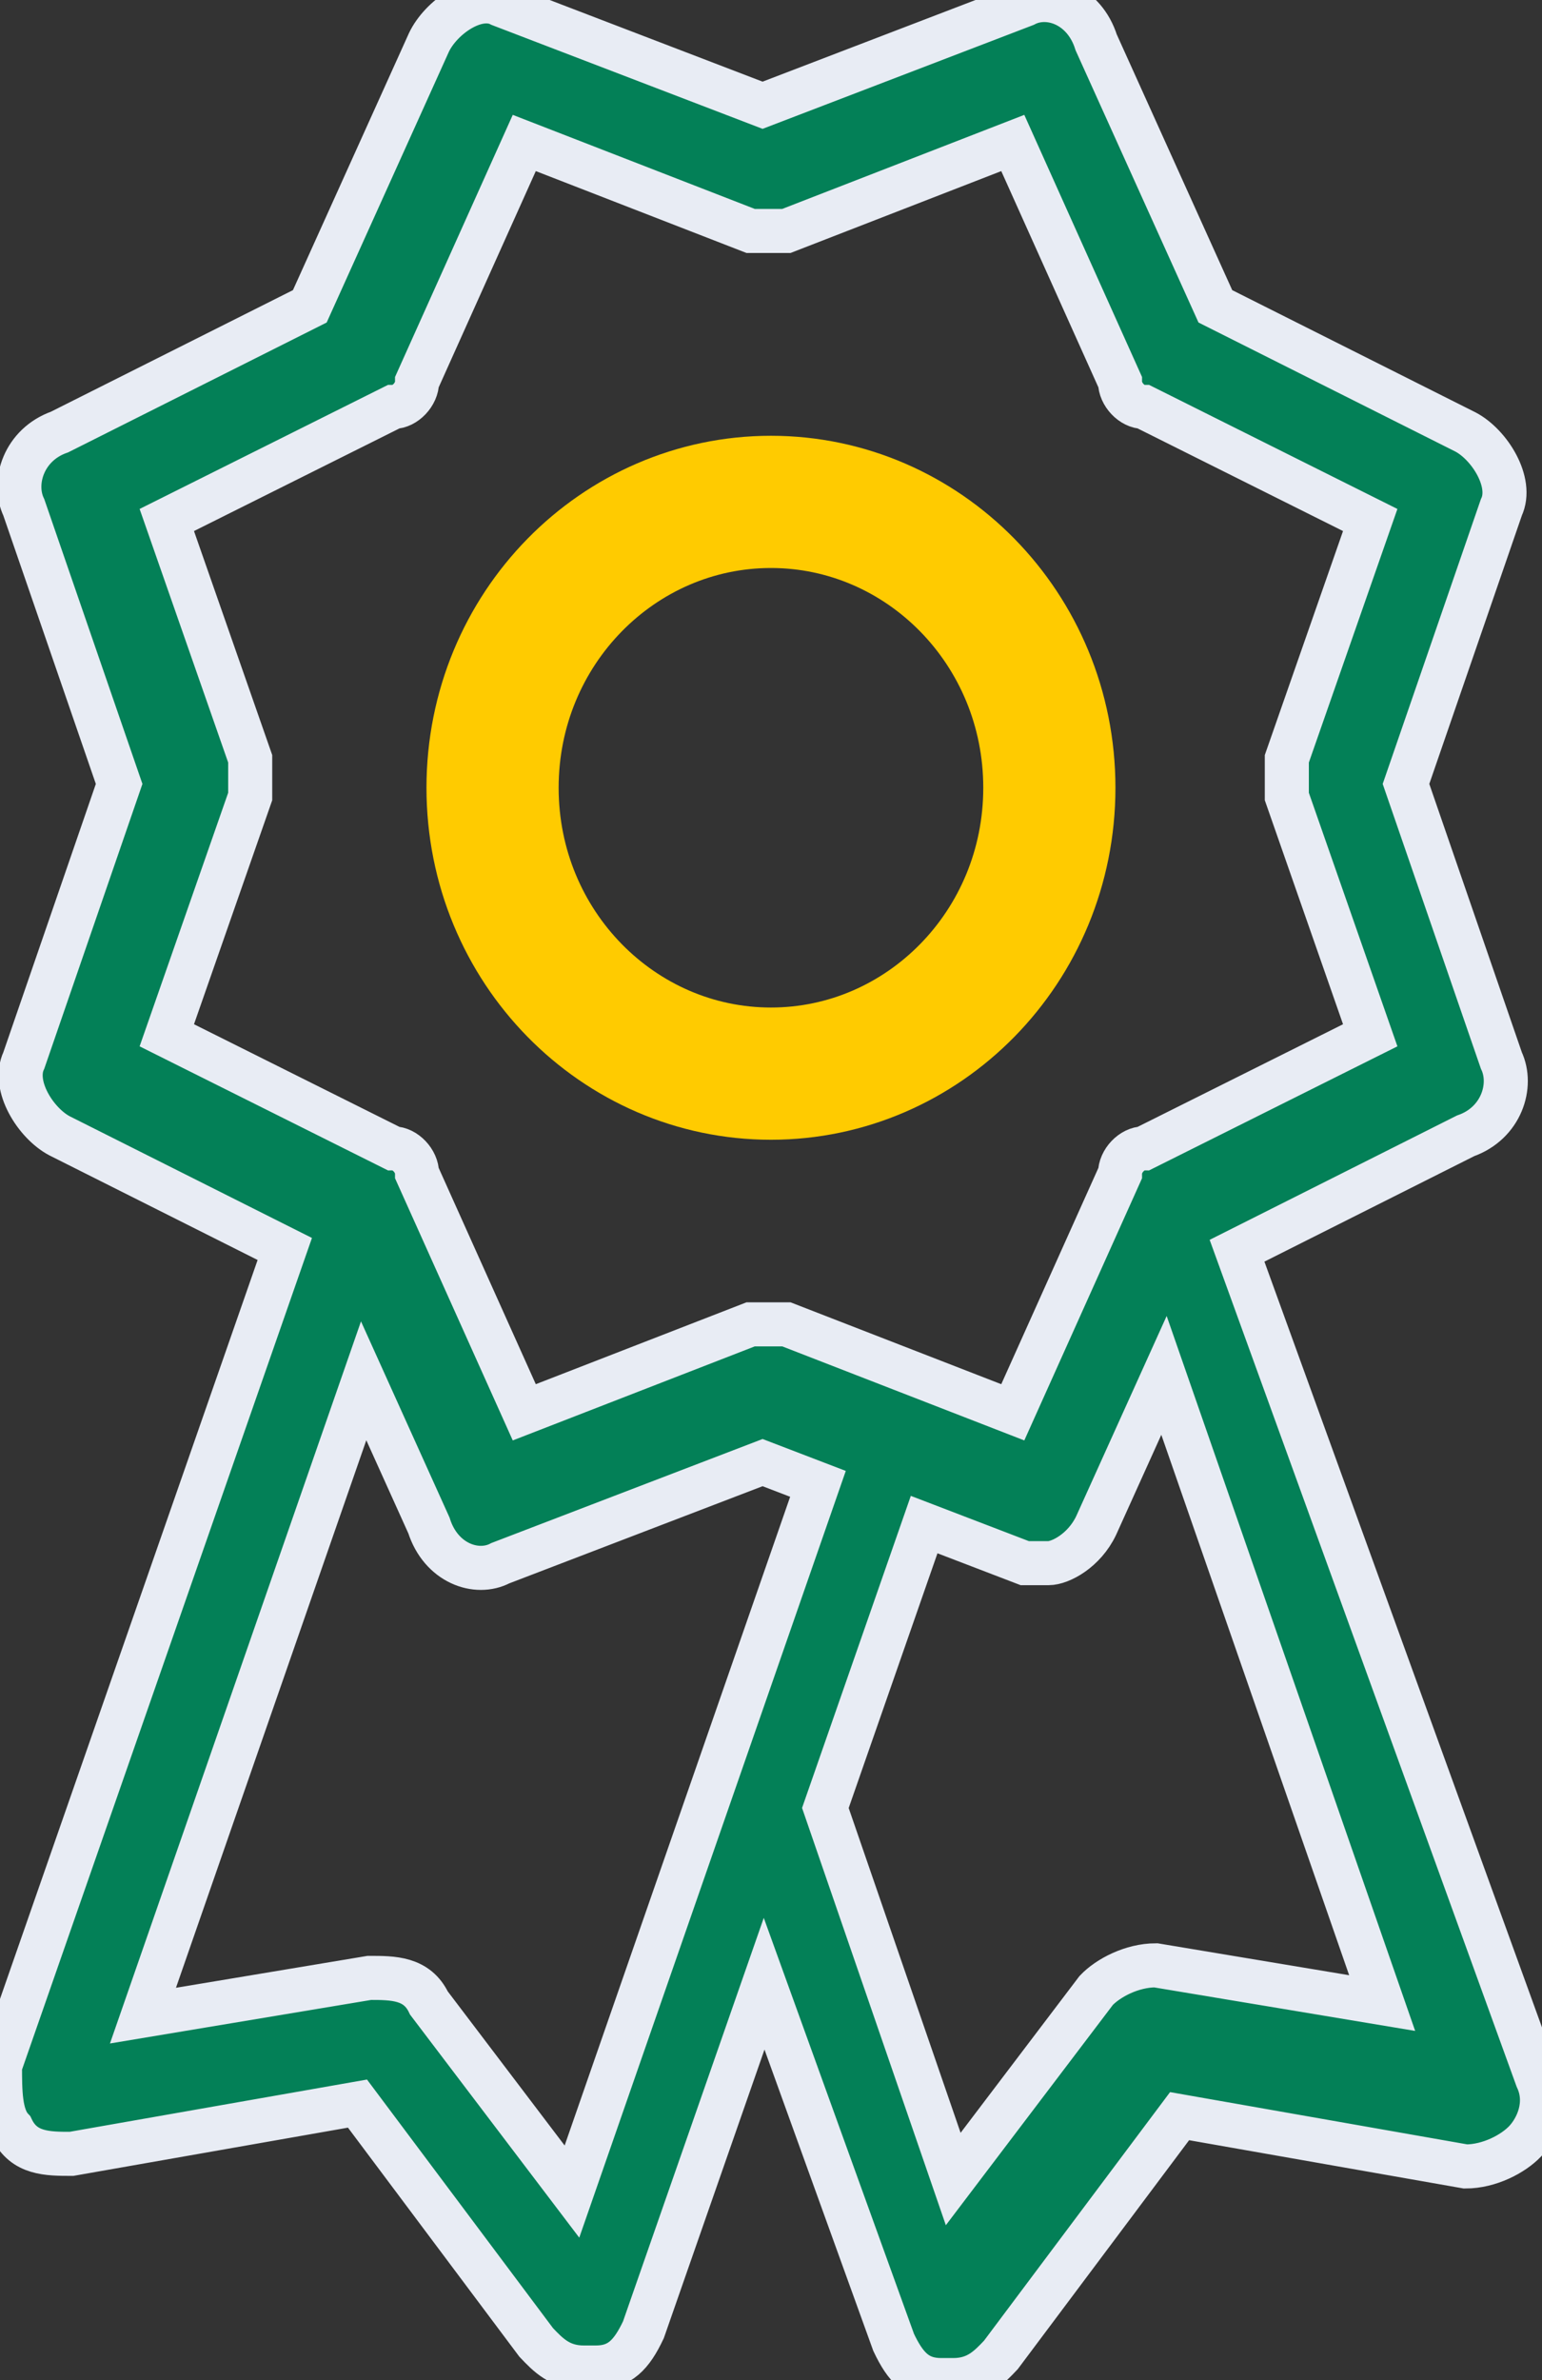 <svg width="35" height="54" viewBox="0 0 35 54" fill="none" xmlns="http://www.w3.org/2000/svg">
<rect x="0" y="0" width="35" height="54" fill="#333333" stroke="none"/>
<path d="M34.888 47.156L28.078 28.377L33.265 25.77C34.077 25.485 34.347 24.63 34.077 24.059L31.913 17.786L34.077 11.513C34.347 10.943 33.806 10.087 33.265 9.802L27.586 6.95L24.881 0.962C24.611 0.107 23.8 -0.178 23.259 0.107L17.309 2.388L11.359 0.107C10.818 -0.178 10.007 0.392 9.736 0.962L7.032 6.95L1.352 9.802C0.541 10.087 0.27 10.943 0.541 11.513L2.704 17.786L0.541 24.059C0.27 24.63 0.811 25.485 1.352 25.77L6.464 28.337L0 46.871C0 47.442 0 48.012 0.27 48.297C0.541 48.867 1.082 48.867 1.623 48.867L8.114 47.727L12.17 53.145C12.441 53.43 12.711 53.715 13.252 53.715H13.522C14.063 53.715 14.334 53.43 14.604 52.859L17.344 45.007L20.284 53.145C20.554 53.715 20.824 54 21.365 54H21.636C22.177 54 22.447 53.715 22.717 53.43L26.774 48.012L33.265 49.153C33.806 49.153 34.347 48.867 34.617 48.582C34.888 48.297 35.158 47.727 34.888 47.156ZM3.786 11.798L8.925 9.232C9.195 9.232 9.466 8.947 9.466 8.661L11.9 3.244L17.038 5.24H17.849L22.988 3.244L25.422 8.661C25.422 8.947 25.692 9.232 25.963 9.232L31.101 11.798L29.208 17.216V18.071L31.101 23.489L25.963 26.055C25.692 26.055 25.422 26.34 25.422 26.625L22.988 32.043L17.849 30.047H17.309H17.038L11.9 32.043L9.466 26.625C9.466 26.34 9.195 26.055 8.925 26.055L3.786 23.489L5.679 18.071V17.216L3.786 11.798ZM12.982 49.723L9.736 45.446C9.466 44.875 8.925 44.875 8.384 44.875L3.245 45.731L8.254 31.328L9.736 34.61C10.007 35.465 10.818 35.751 11.359 35.465L17.309 33.184L18.566 33.666L12.982 49.723ZM26.234 44.59C25.693 44.59 25.152 44.875 24.881 45.16L21.636 49.438L18.734 41.02L20.976 34.59L23.259 35.465H23.8C24.07 35.465 24.611 35.18 24.881 34.61L26.42 31.205L31.372 45.446L26.234 44.59Z" fill="#038057"/>
<path d="M34.888 47.156L28.078 28.377L33.265 25.77C34.077 25.485 34.347 24.63 34.077 24.059L31.913 17.786L34.077 11.513C34.347 10.943 33.806 10.087 33.265 9.802L27.586 6.95L24.881 0.962C24.611 0.107 23.8 -0.178 23.259 0.107L17.309 2.388L11.359 0.107C10.818 -0.178 10.007 0.392 9.736 0.962L7.032 6.95L1.352 9.802C0.541 10.087 0.27 10.943 0.541 11.513L2.704 17.786L0.541 24.059C0.27 24.63 0.811 25.485 1.352 25.77L6.464 28.337L0 46.871C0 47.442 0 48.012 0.27 48.297C0.541 48.867 1.082 48.867 1.623 48.867L8.114 47.727L12.17 53.145C12.441 53.43 12.711 53.715 13.252 53.715H13.522C14.063 53.715 14.334 53.43 14.604 52.859L17.344 45.007L20.284 53.145C20.554 53.715 20.824 54 21.365 54H21.636C22.177 54 22.447 53.715 22.717 53.43L26.774 48.012L33.265 49.153C33.806 49.153 34.347 48.867 34.617 48.582C34.888 48.297 35.158 47.727 34.888 47.156ZM3.786 11.798L8.925 9.232C9.195 9.232 9.466 8.947 9.466 8.661L11.9 3.244L17.038 5.24H17.849L22.988 3.244L25.422 8.661C25.422 8.947 25.692 9.232 25.963 9.232L31.101 11.798L29.208 17.216V18.071L31.101 23.489L25.963 26.055C25.692 26.055 25.422 26.34 25.422 26.625L22.988 32.043L17.849 30.047H17.309H17.038L11.9 32.043L9.466 26.625C9.466 26.34 9.195 26.055 8.925 26.055L3.786 23.489L5.679 18.071V17.216L3.786 11.798ZM12.982 49.723L9.736 45.446C9.466 44.875 8.925 44.875 8.384 44.875L3.245 45.731L8.254 31.328L9.736 34.61C10.007 35.465 10.818 35.751 11.359 35.465L17.309 33.184L18.566 33.666L12.982 49.723ZM26.234 44.59C25.693 44.59 25.152 44.875 24.881 45.16L21.636 49.438L18.734 41.02L20.976 34.59L23.259 35.465H23.8C24.07 35.465 24.611 35.18 24.881 34.61L26.42 31.205L31.372 45.446L26.234 44.59Z" stroke="#E8ECF4"/>
<path d="M23.818 17.873C23.818 21.485 20.959 24.359 17.499 24.359C14.039 24.359 11.18 21.485 11.18 17.873C11.18 14.261 14.039 11.387 17.499 11.387C20.959 11.387 23.818 14.261 23.818 17.873Z" stroke="#FFCB00" stroke-width="3"/>
</svg>
